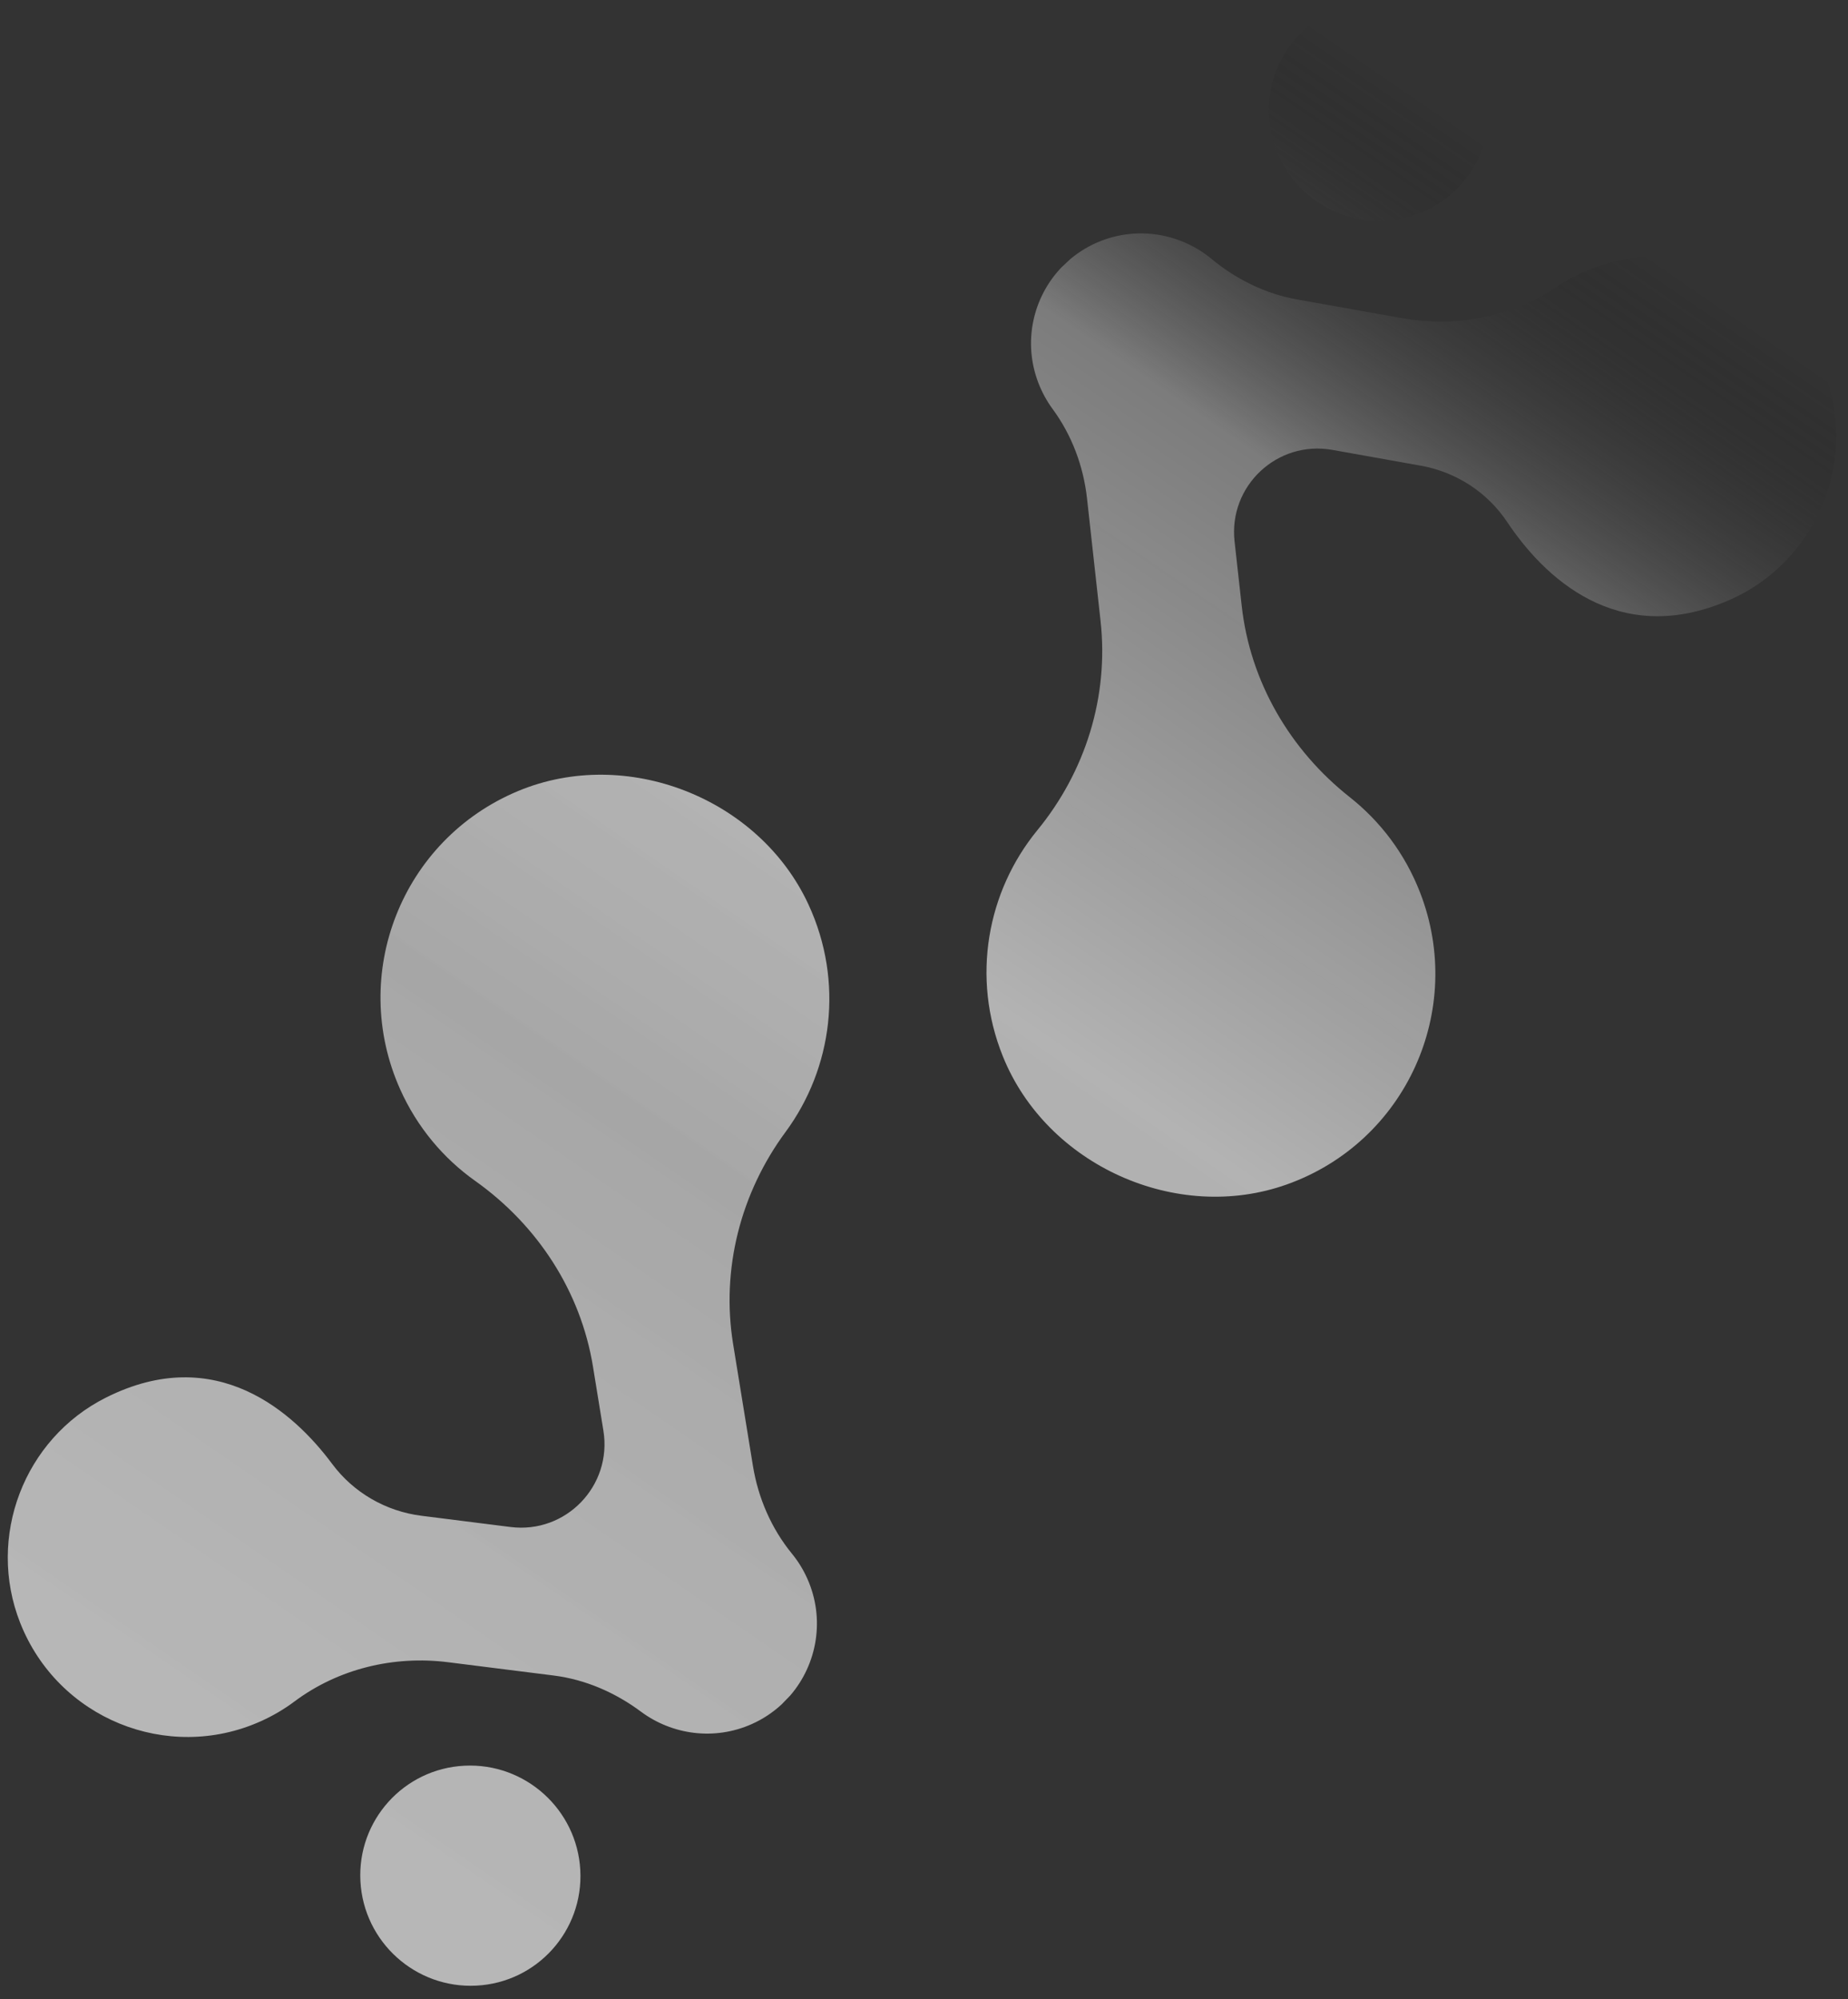 <svg width="98" height="106" viewBox="0 0 98 106" fill="none" xmlns="http://www.w3.org/2000/svg">
<rect x="0" y="0" width="98" height="106" fill="#333333" stroke="none"/>
<path d="M25.262 105.288C28.481 105.123 30.948 102.379 30.773 99.159C30.596 95.939 27.844 93.463 24.625 93.627C21.405 93.791 18.938 96.537 19.113 99.756C19.289 102.977 22.042 105.454 25.262 105.288ZM33.989 90.76C32.625 89.746 31.048 89.058 29.363 88.844L23.77 88.14C20.885 87.776 17.945 88.482 15.619 90.218C15.066 90.632 14.459 90.99 13.802 91.282C8.877 93.475 3.07 91.128 1.067 86.043C-0.721 81.503 1.269 76.289 5.619 74.107C11.477 71.165 15.598 74.911 17.617 77.627C18.751 79.15 20.464 80.136 22.347 80.373L27.069 80.969C30.01 81.341 32.474 78.784 31.998 75.859L31.446 72.465C30.795 68.471 28.504 64.963 25.2 62.618C23.52 61.425 22.126 59.781 21.222 57.764C18.494 51.671 21.294 44.522 27.476 41.944C33.212 39.552 40.254 42.305 42.872 47.958C44.769 52.055 44.146 56.653 41.657 60.024C39.27 63.261 38.231 67.3 38.879 71.279L39.927 77.721C40.204 79.427 40.902 81.044 41.995 82.382C42.318 82.776 42.592 83.216 42.809 83.701C43.767 85.838 43.337 88.241 41.909 89.901L41.455 90.37C40.999 90.793 40.467 91.152 39.867 91.419C37.869 92.309 35.633 91.983 33.989 90.76Z" fill="url(#paint0_linear_7_154)"/>
<path d="M73.445 11.706C76.664 11.541 79.131 8.797 78.955 5.575C78.78 2.357 76.027 -0.12 72.808 0.045C69.587 0.21 67.121 2.953 67.297 6.174C67.472 9.394 70.224 11.87 73.445 11.706ZM64.243 13.725C65.553 14.808 67.094 15.575 68.766 15.874L74.317 16.864C77.18 17.375 80.153 16.821 82.565 15.205C83.138 14.822 83.764 14.494 84.435 14.237C89.466 12.299 95.146 14.94 96.886 20.119C98.44 24.743 96.186 29.848 91.73 31.807C85.729 34.444 81.803 30.493 79.925 27.677C78.871 26.097 77.21 25.024 75.341 24.692L70.655 23.855C67.737 23.335 65.144 25.759 65.469 28.706L65.848 32.122C66.293 36.144 68.405 39.764 71.583 42.274C73.201 43.553 74.508 45.265 75.307 47.325C77.721 53.549 74.56 60.545 68.253 62.801C62.4 64.896 55.507 61.788 53.181 56.01C51.494 51.82 52.354 47.263 55.011 44.022C57.563 40.913 58.807 36.933 58.363 32.926L57.646 26.44C57.457 24.724 56.842 23.074 55.816 21.681C55.517 21.272 55.265 20.818 55.073 20.323C54.226 18.14 54.776 15.762 56.289 14.179L56.766 13.732C57.244 13.333 57.793 13.002 58.406 12.767C60.449 11.98 62.664 12.421 64.243 13.725Z" fill="url(#paint1_linear_7_154)"/>
<defs>
<linearGradient id="paint0_linear_7_154" x1="18.959" y1="105.065" x2="83.646" y2="10.779" gradientUnits="userSpaceOnUse">
<stop stop-color="white" stop-opacity="0.653"/>
<stop offset="0.403" stop-color="#C7C7C7" stop-opacity="0.779"/>
<stop offset="0.541" stop-color="#EBEBEB" stop-opacity="0.693"/>
<stop offset="0.82" stop-color="#A4A4A4" stop-opacity="0.645"/>
<stop offset="1" stop-opacity="0"/>
</linearGradient>
<linearGradient id="paint1_linear_7_154" x1="18.959" y1="105.065" x2="83.646" y2="10.779" gradientUnits="userSpaceOnUse">
<stop stop-color="white" stop-opacity="0.653"/>
<stop offset="0.403" stop-color="#C7C7C7" stop-opacity="0.779"/>
<stop offset="0.541" stop-color="#EBEBEB" stop-opacity="0.693"/>
<stop offset="0.82" stop-color="#A4A4A4" stop-opacity="0.645"/>
<stop offset="1" stop-opacity="0"/>
</linearGradient>
</defs>
</svg>

